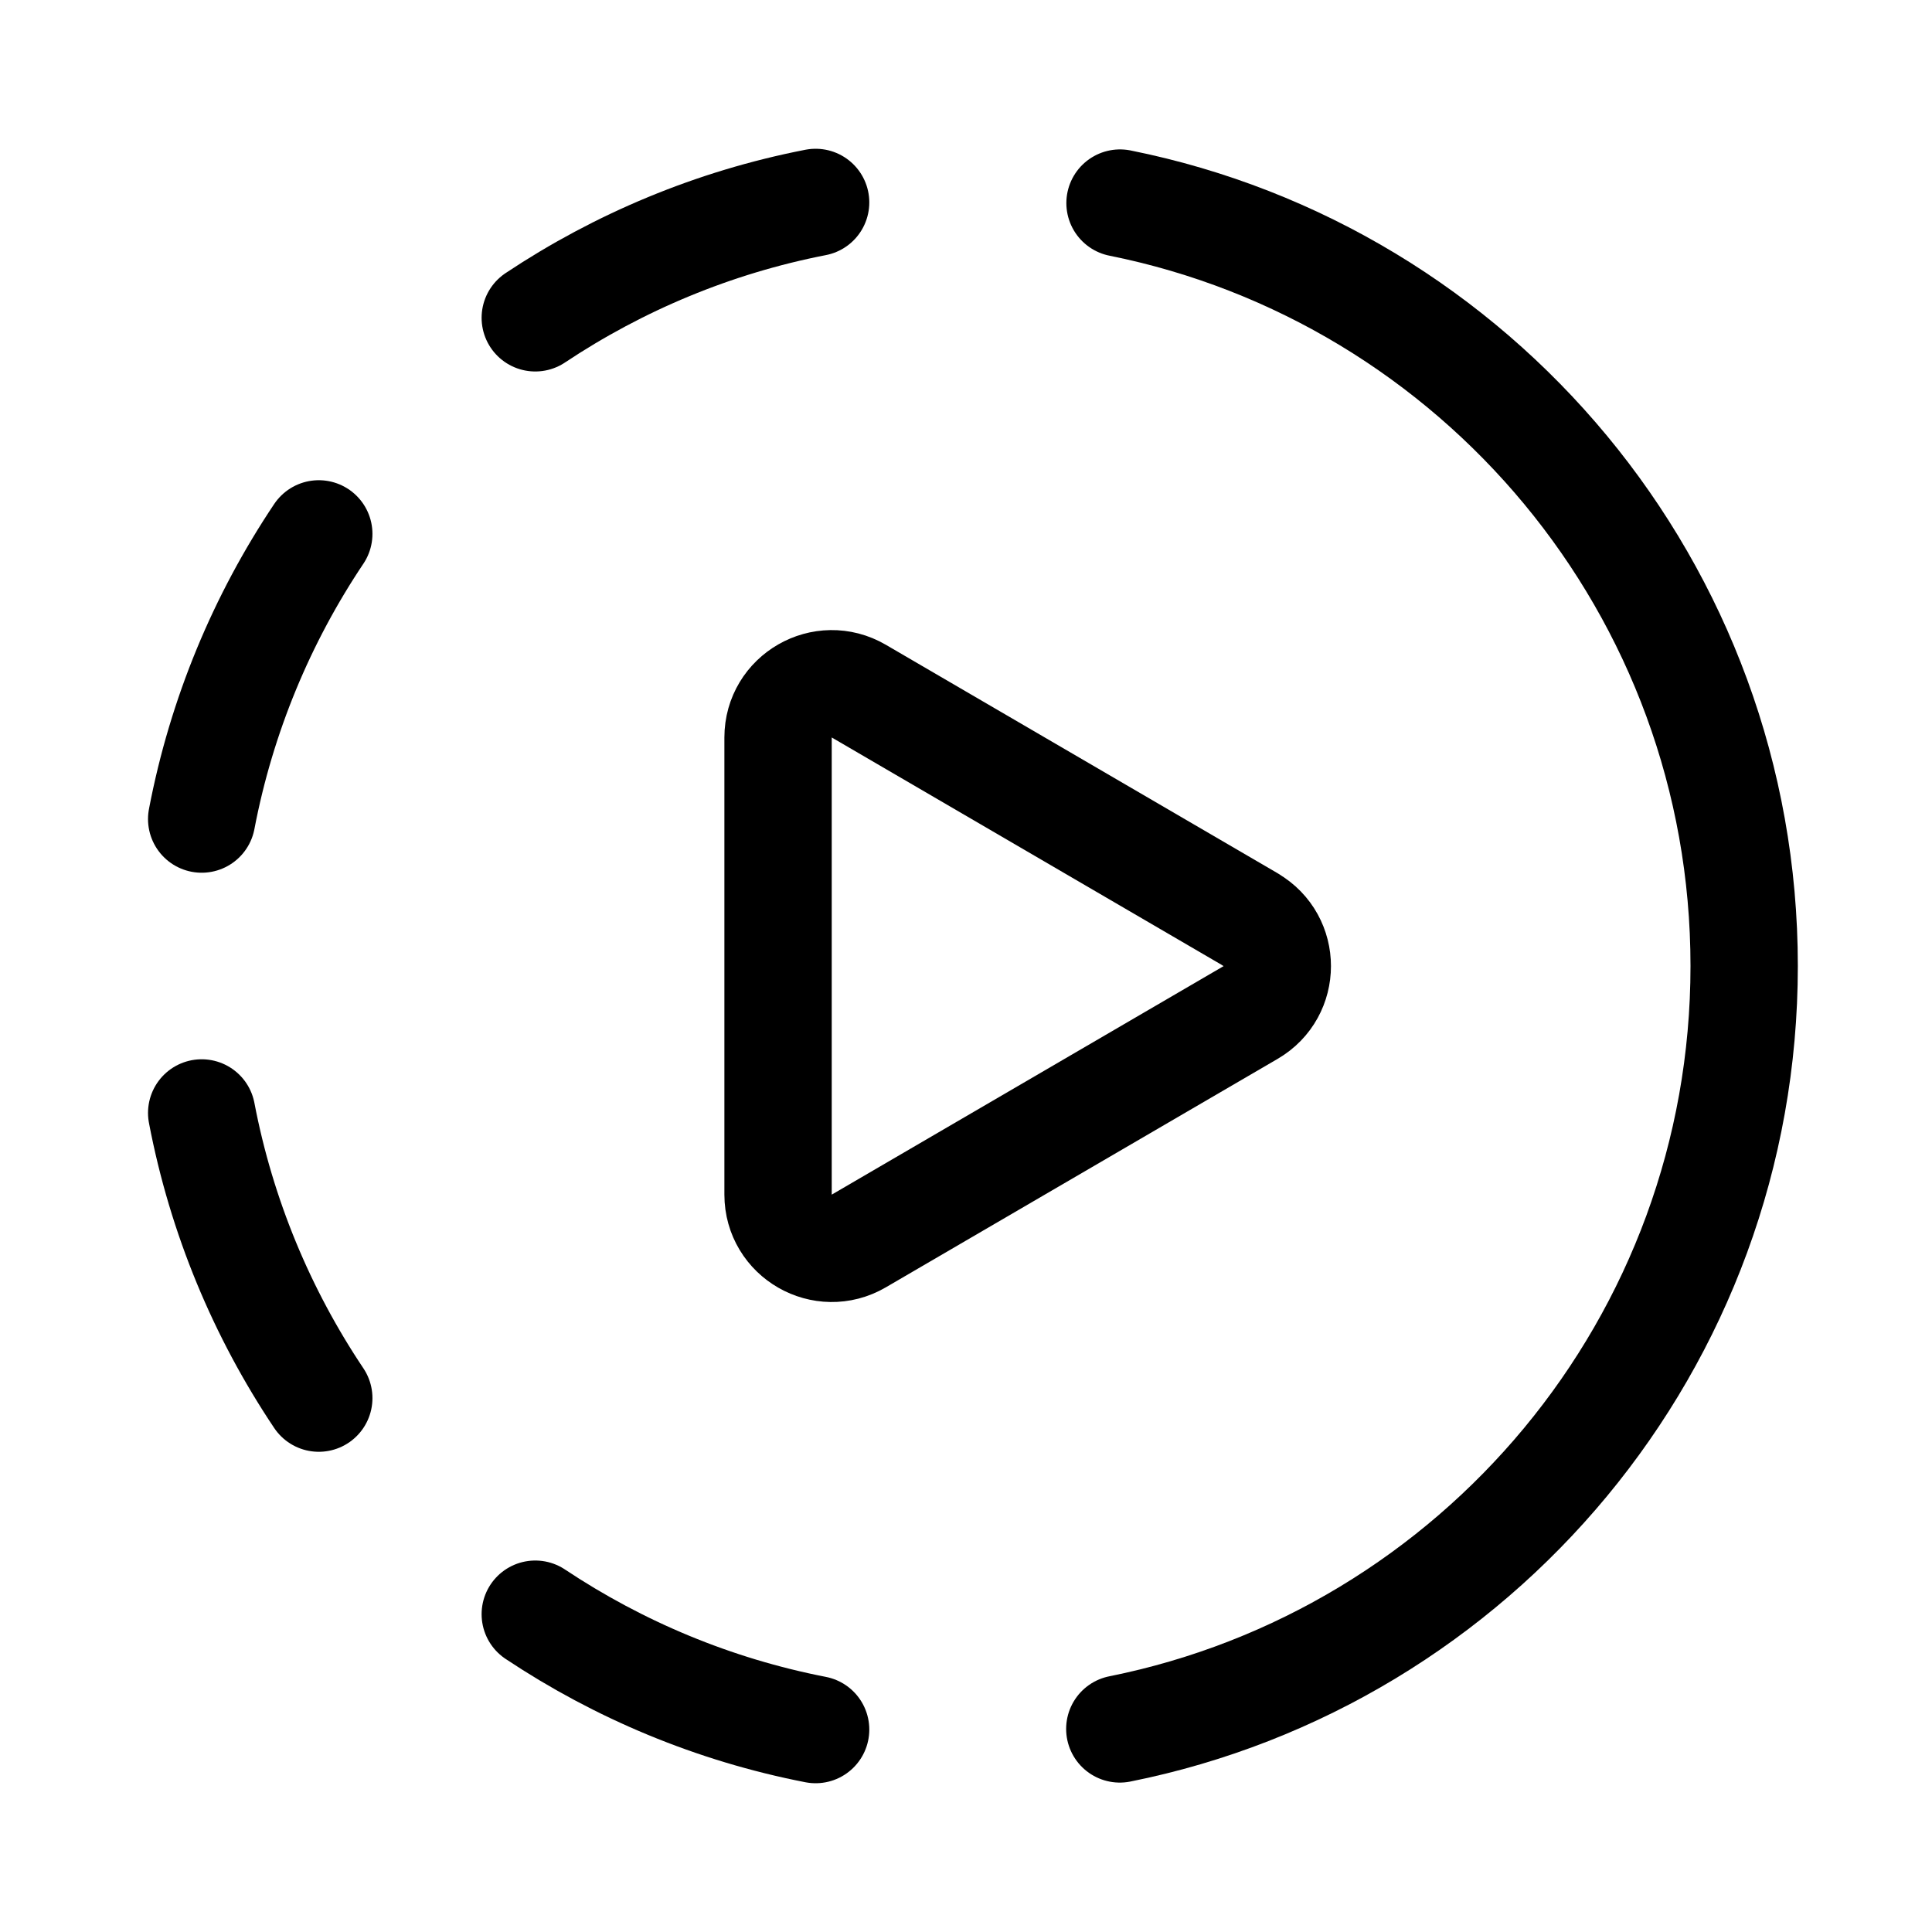 <svg xmlns="http://www.w3.org/2000/svg" height="18" width="18" viewBox="0 0 18 18"><title>half dashed circle play</title><g fill="none" stroke="currentColor" class="nc-icon-wrapper"><path d="M11.652,8.568l-3.651-2.129c-.333-.194-.752,.046-.752,.432v4.259c0,.386,.419,.626,.752,.432l3.651-2.129c.331-.193,.331-.671,0-.864Z" stroke-linecap="round" stroke-linejoin="round" stroke="currentColor"></path><path d="M4.987,2.961c.778-.518,1.662-.89,2.612-1.075" stroke-linecap="round" stroke-linejoin="round"></path><path d="M1.879,7.631c.185-.968,.562-1.867,1.091-2.657" stroke-linecap="round" stroke-linejoin="round"></path><path d="M4.987,15.039c.778,.518,1.662,.89,2.612,1.075" stroke-linecap="round" stroke-linejoin="round"></path><path d="M1.879,10.369c.185,.968,.562,1.867,1.091,2.657" stroke-linecap="round" stroke-linejoin="round"></path><path d="M10.435,1.892c3.317,.666,5.815,3.595,5.815,7.108s-2.499,6.443-5.817,7.108" stroke-linecap="round" stroke-linejoin="round"></path></g></svg>